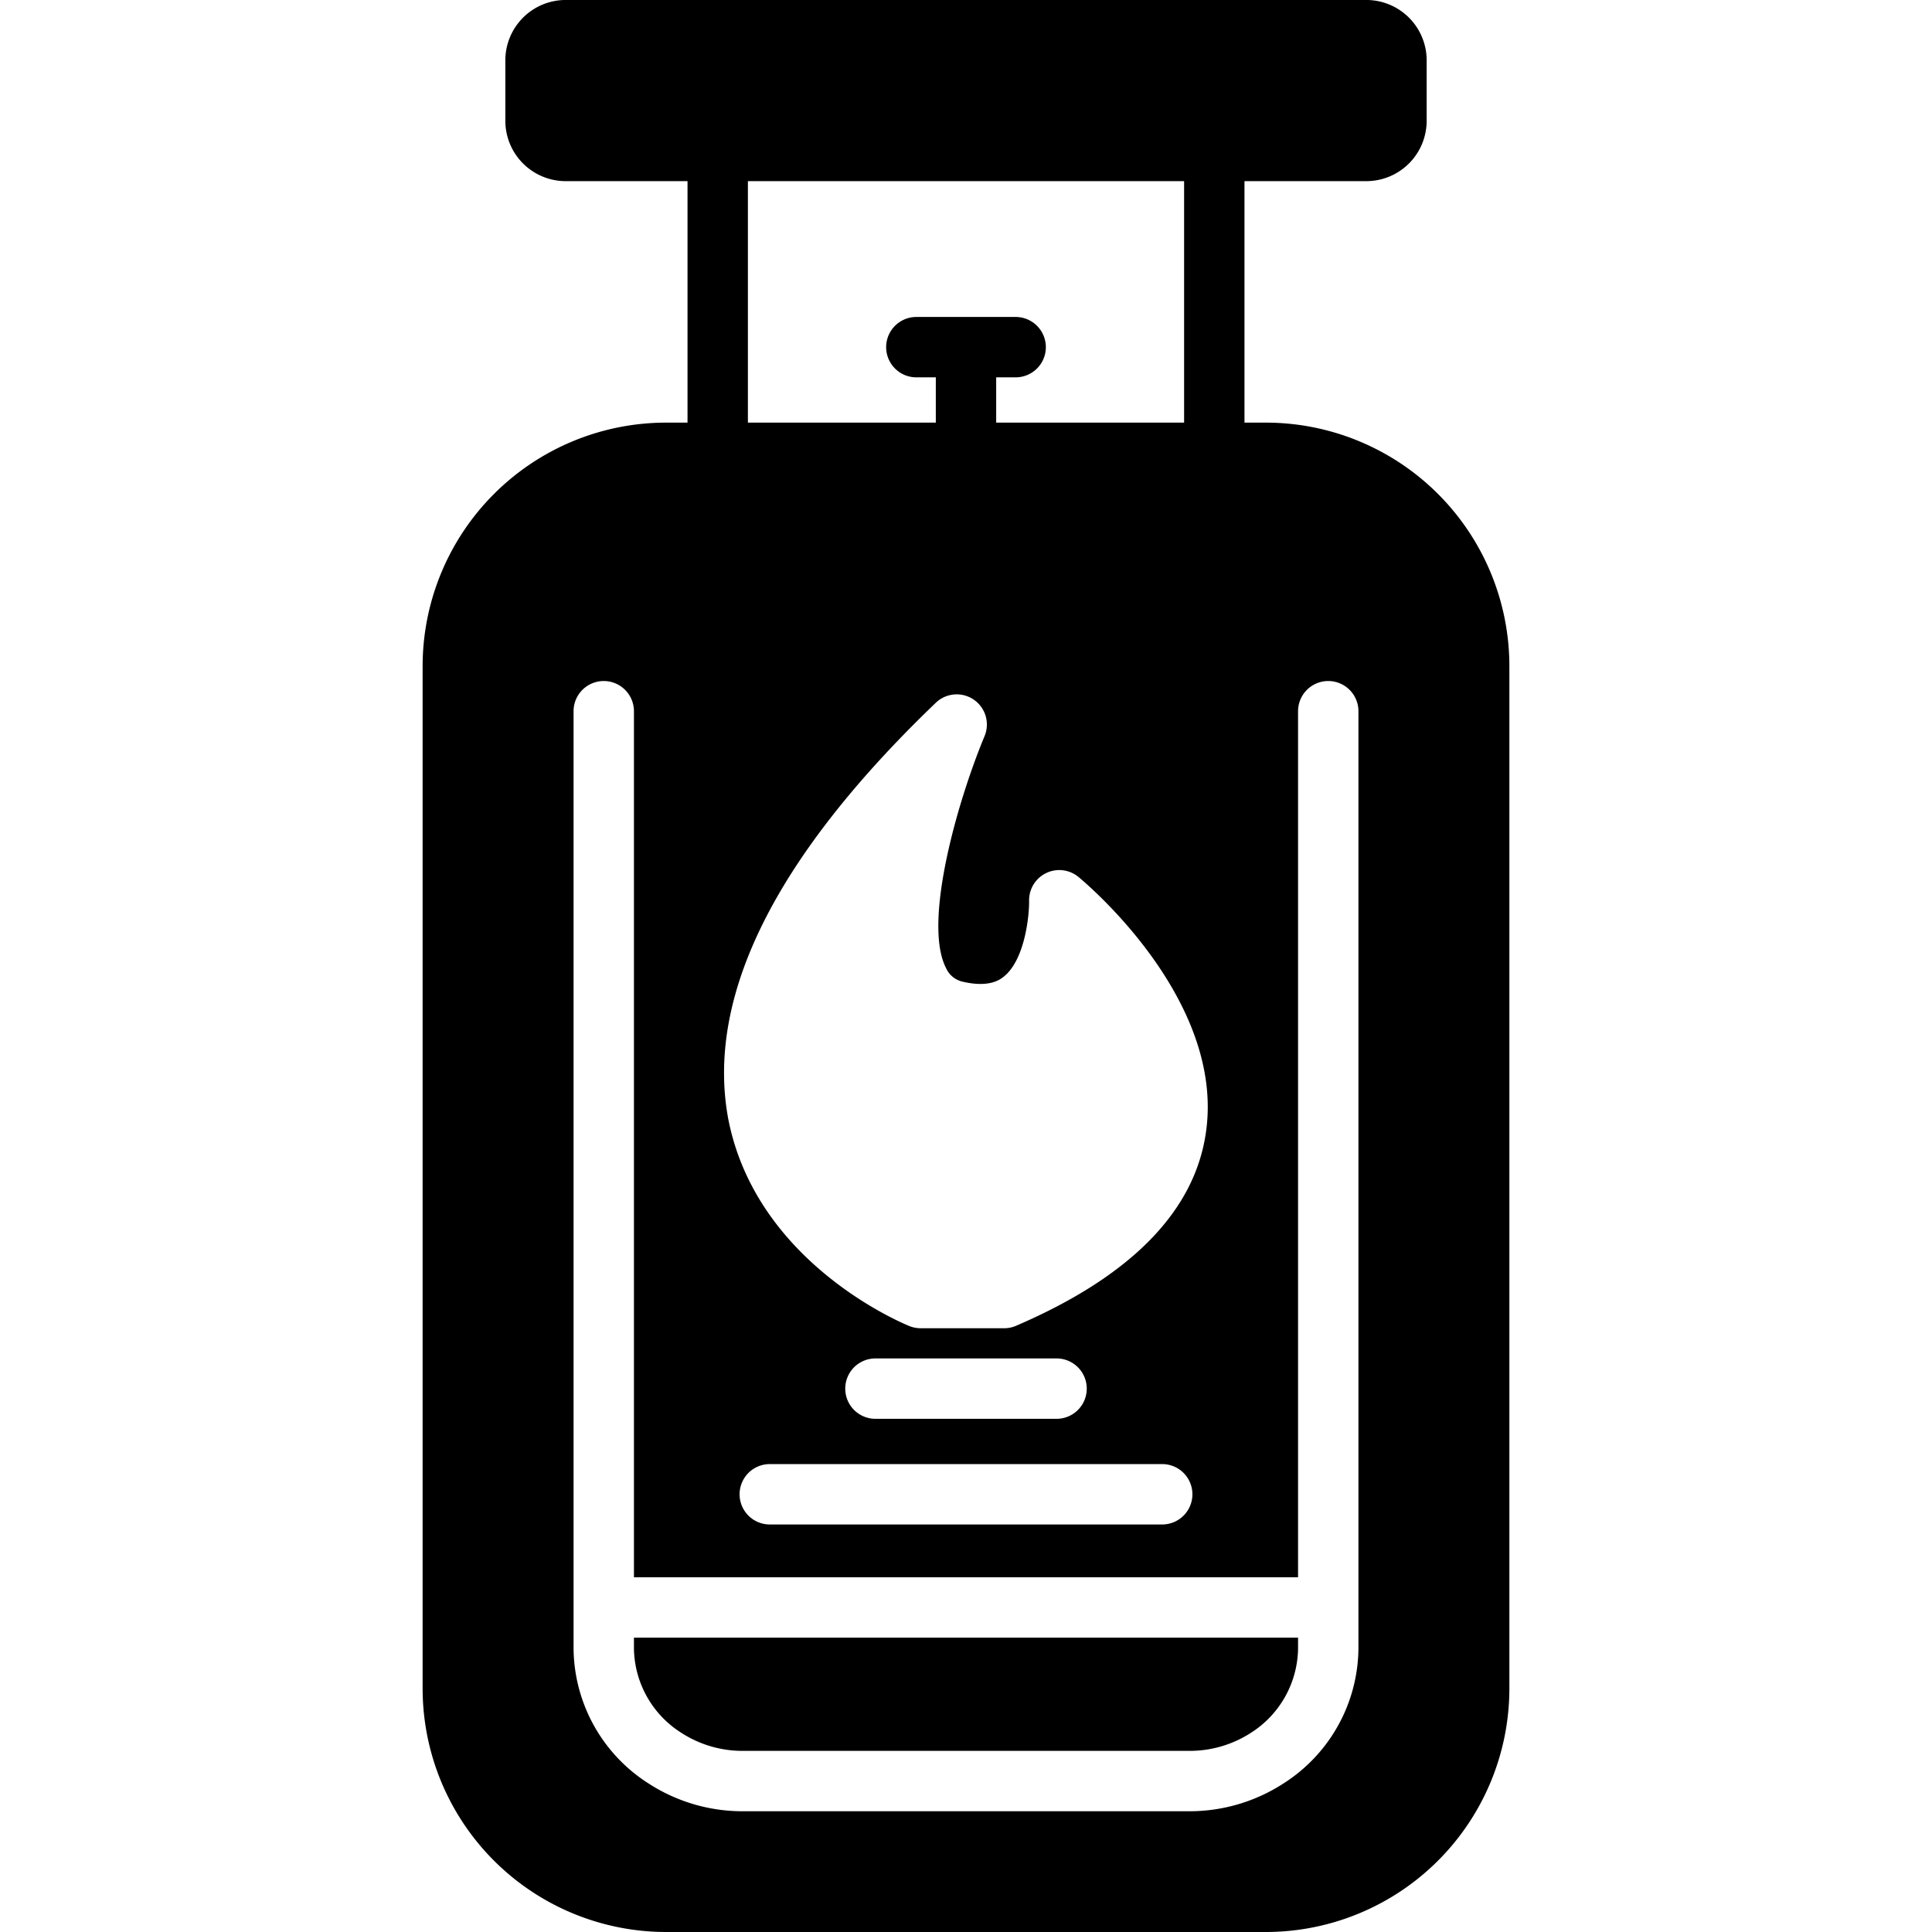 <svg xmlns="http://www.w3.org/2000/svg" xmlns:svgjs="http://svgjs.com/svgjs" xmlns:xlink="http://www.w3.org/1999/xlink" width="288" height="288"><svg xmlns="http://www.w3.org/2000/svg" width="288" height="288" data-name="Layer 1" viewBox="0 0 128 128"><path d="M42,109.18a6.72,6.72,0,0,0,3.15,5.63A7.45,7.45,0,0,0,49.2,116H78.8a7.45,7.45,0,0,0,4.05-1.18A6.72,6.72,0,0,0,86,109.18v-.68H42Z" class="color000 svgShape"/><path d="M83.88,28H82.45V12h8.17a4,4,0,0,0,3.9-4V4a4,4,0,0,0-3.9-4H37.38a4,4,0,0,0-3.9,4V8a4,4,0,0,0,3.9,4h8.17V28H44.12A16.14,16.14,0,0,0,28,44.12v67.76A16.14,16.14,0,0,0,44.12,128H83.88A16.14,16.14,0,0,0,100,111.88V44.12A16.14,16.14,0,0,0,83.88,28ZM49.55,12h28.9V28H66V25h1.29a2,2,0,0,0,0-4H60.71a2,2,0,0,0,0,4H62v3H49.55ZM62,46.56a2,2,0,0,1,2.51-.21,2,2,0,0,1,.72,2.42c-1.81,4.35-4.1,12.38-2.55,15.37a1.58,1.58,0,0,0,1.15.91c1.75.4,2.46-.17,2.69-.36,1.44-1.17,1.68-4.24,1.66-5a2,2,0,0,1,3.27-1.59c.4.33,9.71,8.07,8.45,16.9-.74,5.26-5,9.58-12.59,12.84a2,2,0,0,1-.79.16H61a2.07,2.07,0,0,1-.74-.14c-.41-.17-10.11-4.14-12-13.67C46.72,66.09,51.32,56.8,62,46.56ZM77,97a2,2,0,0,1,0,4H51a2,2,0,0,1,0-4ZM56,92a2,2,0,0,1,2-2H70a2,2,0,0,1,0,4H58A2,2,0,0,1,56,92Zm34,17.18a10.71,10.71,0,0,1-5,9A11.44,11.44,0,0,1,78.8,120H49.2A11.44,11.44,0,0,1,43,118.18a10.71,10.71,0,0,1-5-9V47.12a2,2,0,0,1,4,0V104.5H86V47.12a2,2,0,0,1,4,0Z" class="color000 svgShape"/></svg></svg>